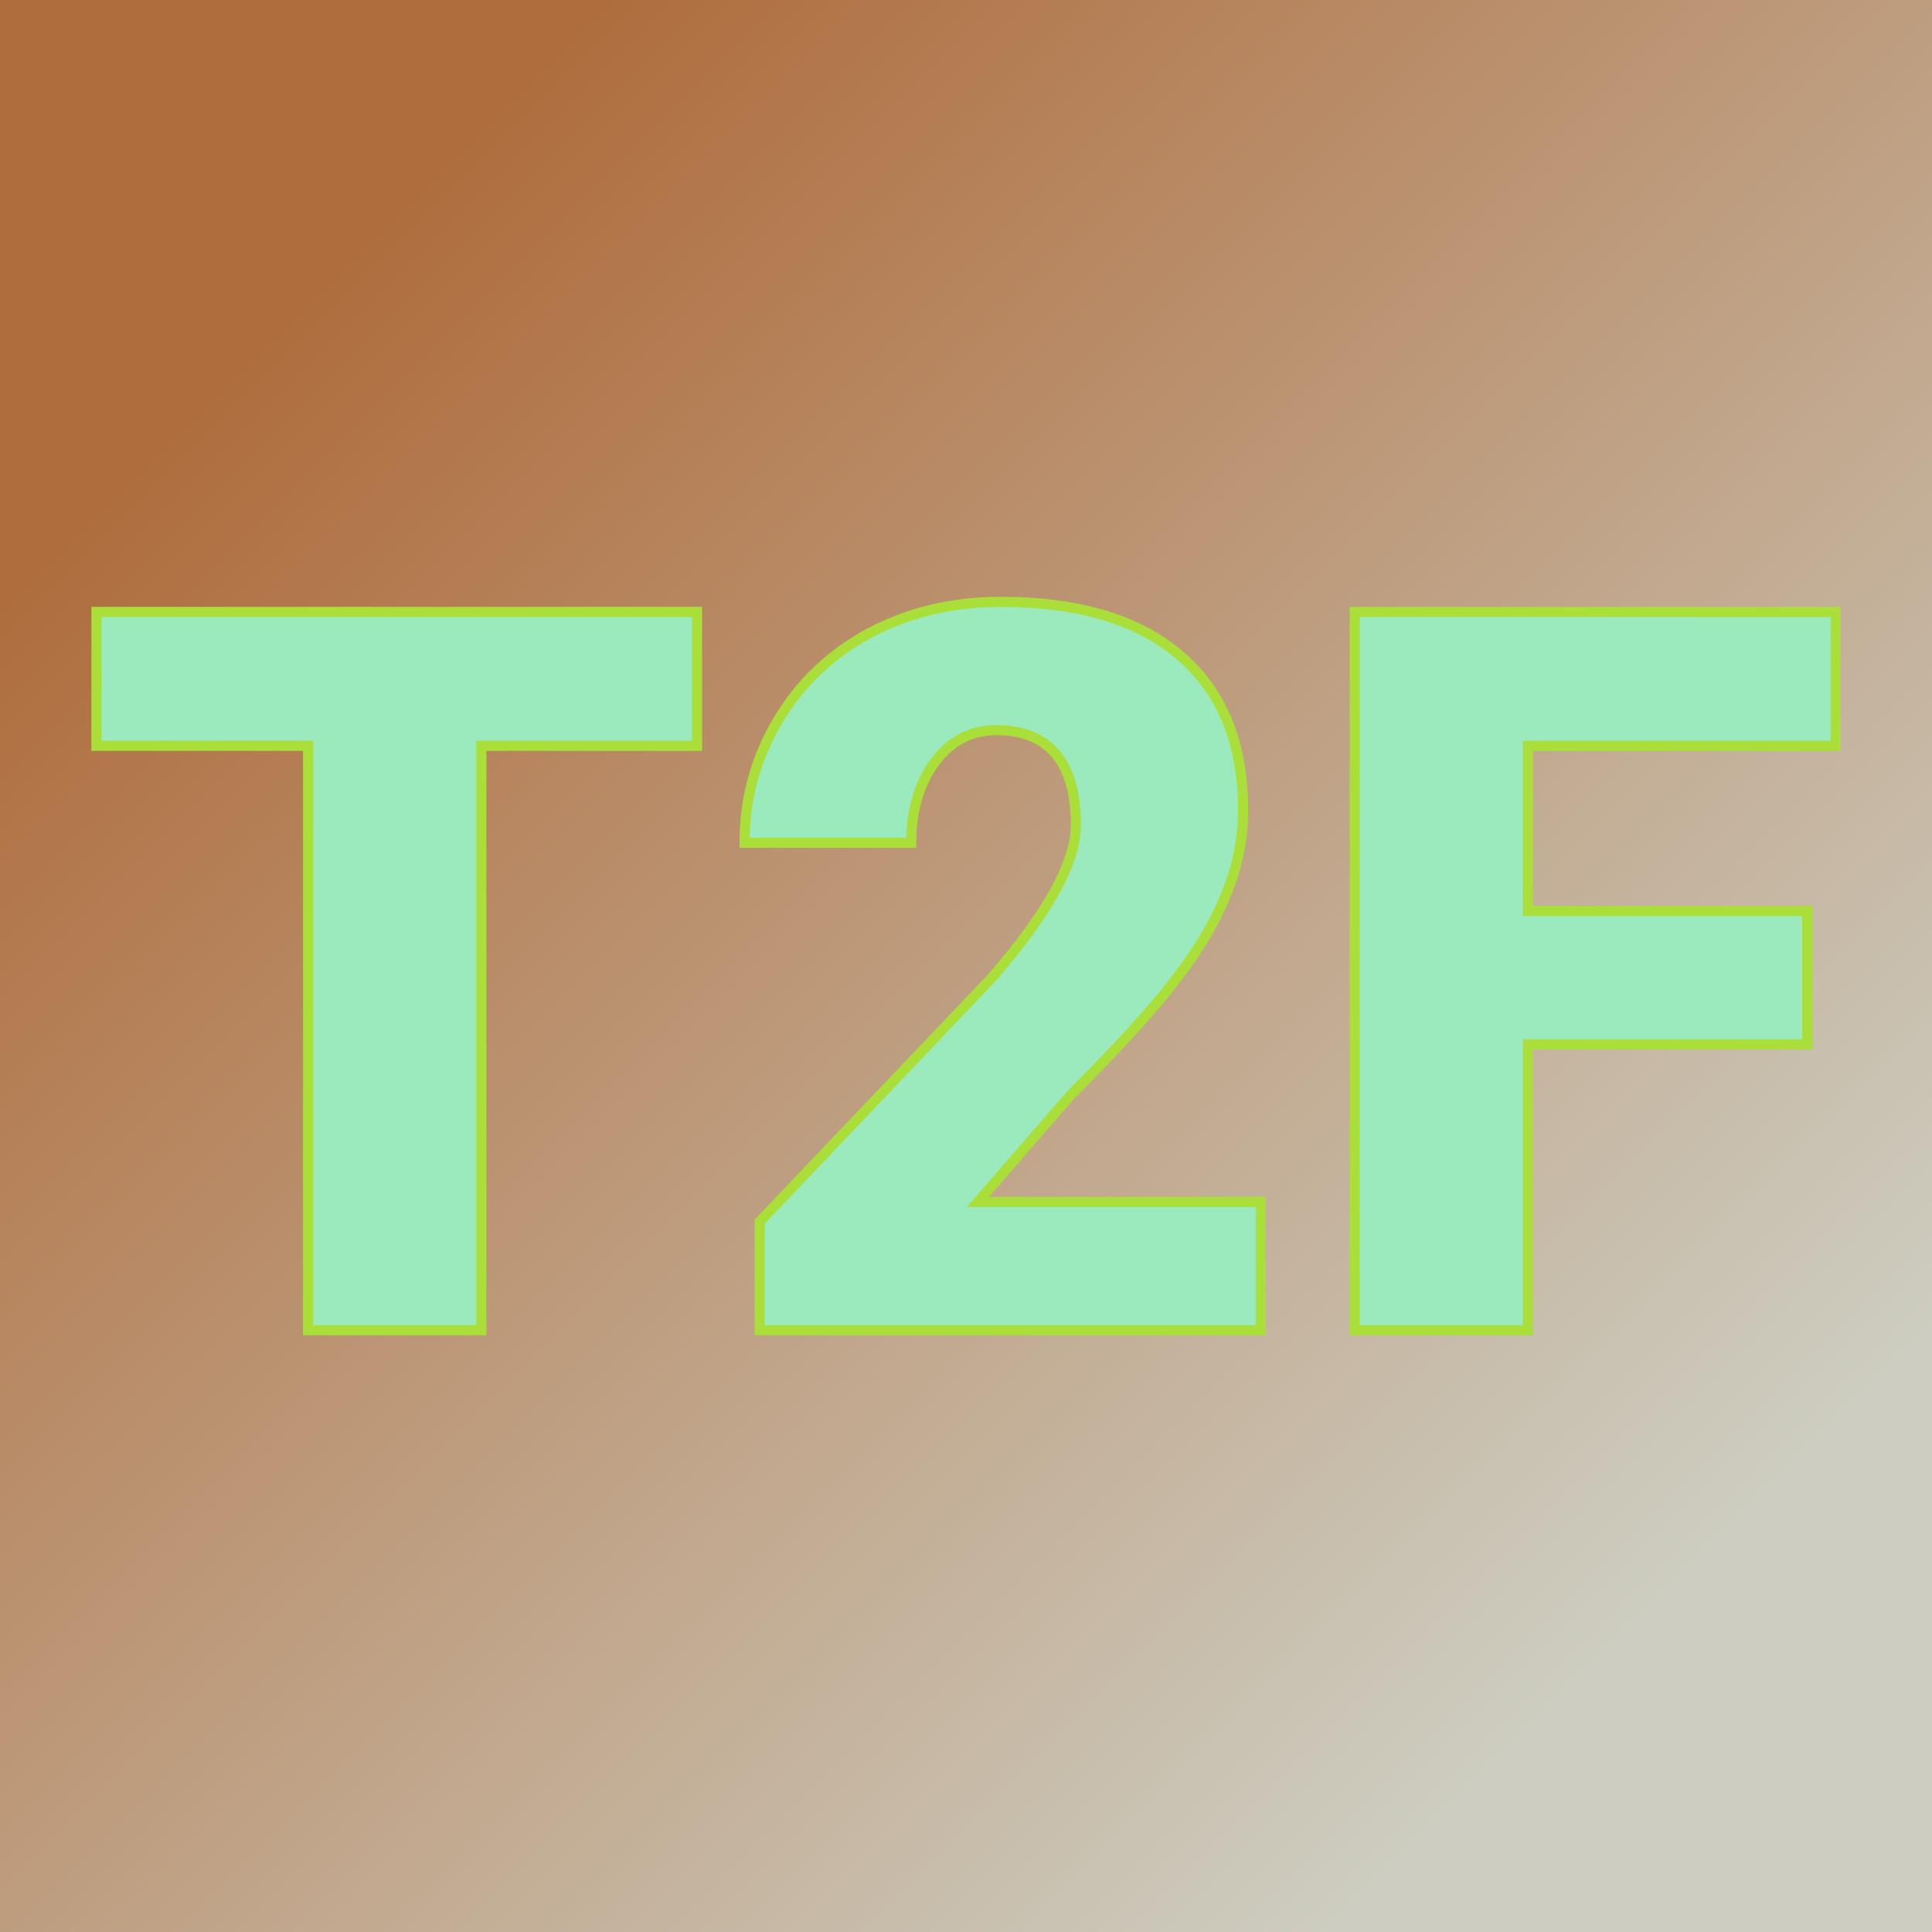 <svg xmlns="http://www.w3.org/2000/svg" version="1.1" xmlns:xlink="http://www.w3.org/1999/xlink" viewBox="0 0 200 200"><rect width="200" height="200" fill="url('#gradient')"></rect><defs><linearGradient id="gradient" gradientTransform="rotate(45 0.5 0.5)"><stop offset="0%" stop-color="#af6d3d"></stop><stop offset="100%" stop-color="#cdcdc1"></stop></linearGradient></defs><g><g fill="#9aeabe" transform="matrix(5.229,0,0,5.229,8.155,137.703)" stroke="#aade39" stroke-width="0.2"><path d="M12.24-14.22L12.24-11.57L7.97-11.57L7.97 0L4.54 0L4.54-11.57L0.35-11.57L0.35-14.22L12.24-14.22ZM23.40-2.54L23.40 0L13.48 0L13.48-2.15L18.05-6.95Q19.74-8.88 19.74-10.01L19.74-10.01Q19.74-10.93 19.34-11.41Q18.94-11.88 18.17-11.88L18.17-11.88Q17.42-11.88 16.95-11.25Q16.48-10.61 16.48-9.65L16.48-9.65L13.18-9.65Q13.18-10.96 13.84-12.07Q14.49-13.17 15.65-13.80Q16.82-14.42 18.25-14.42L18.25-14.42Q20.56-14.42 21.80-13.36Q23.05-12.29 23.05-10.30L23.05-10.30Q23.05-9.46 22.73-8.67Q22.42-7.87 21.76-7.00Q21.10-6.12 19.64-4.66L19.64-4.66L17.80-2.54L23.40-2.54ZM34.22-8.30L34.22-5.66L28.69-5.66L28.69 0L25.26 0L25.26-14.22L34.78-14.22L34.78-11.57L28.69-11.57L28.69-8.30L34.22-8.30Z"></path></g></g></svg>